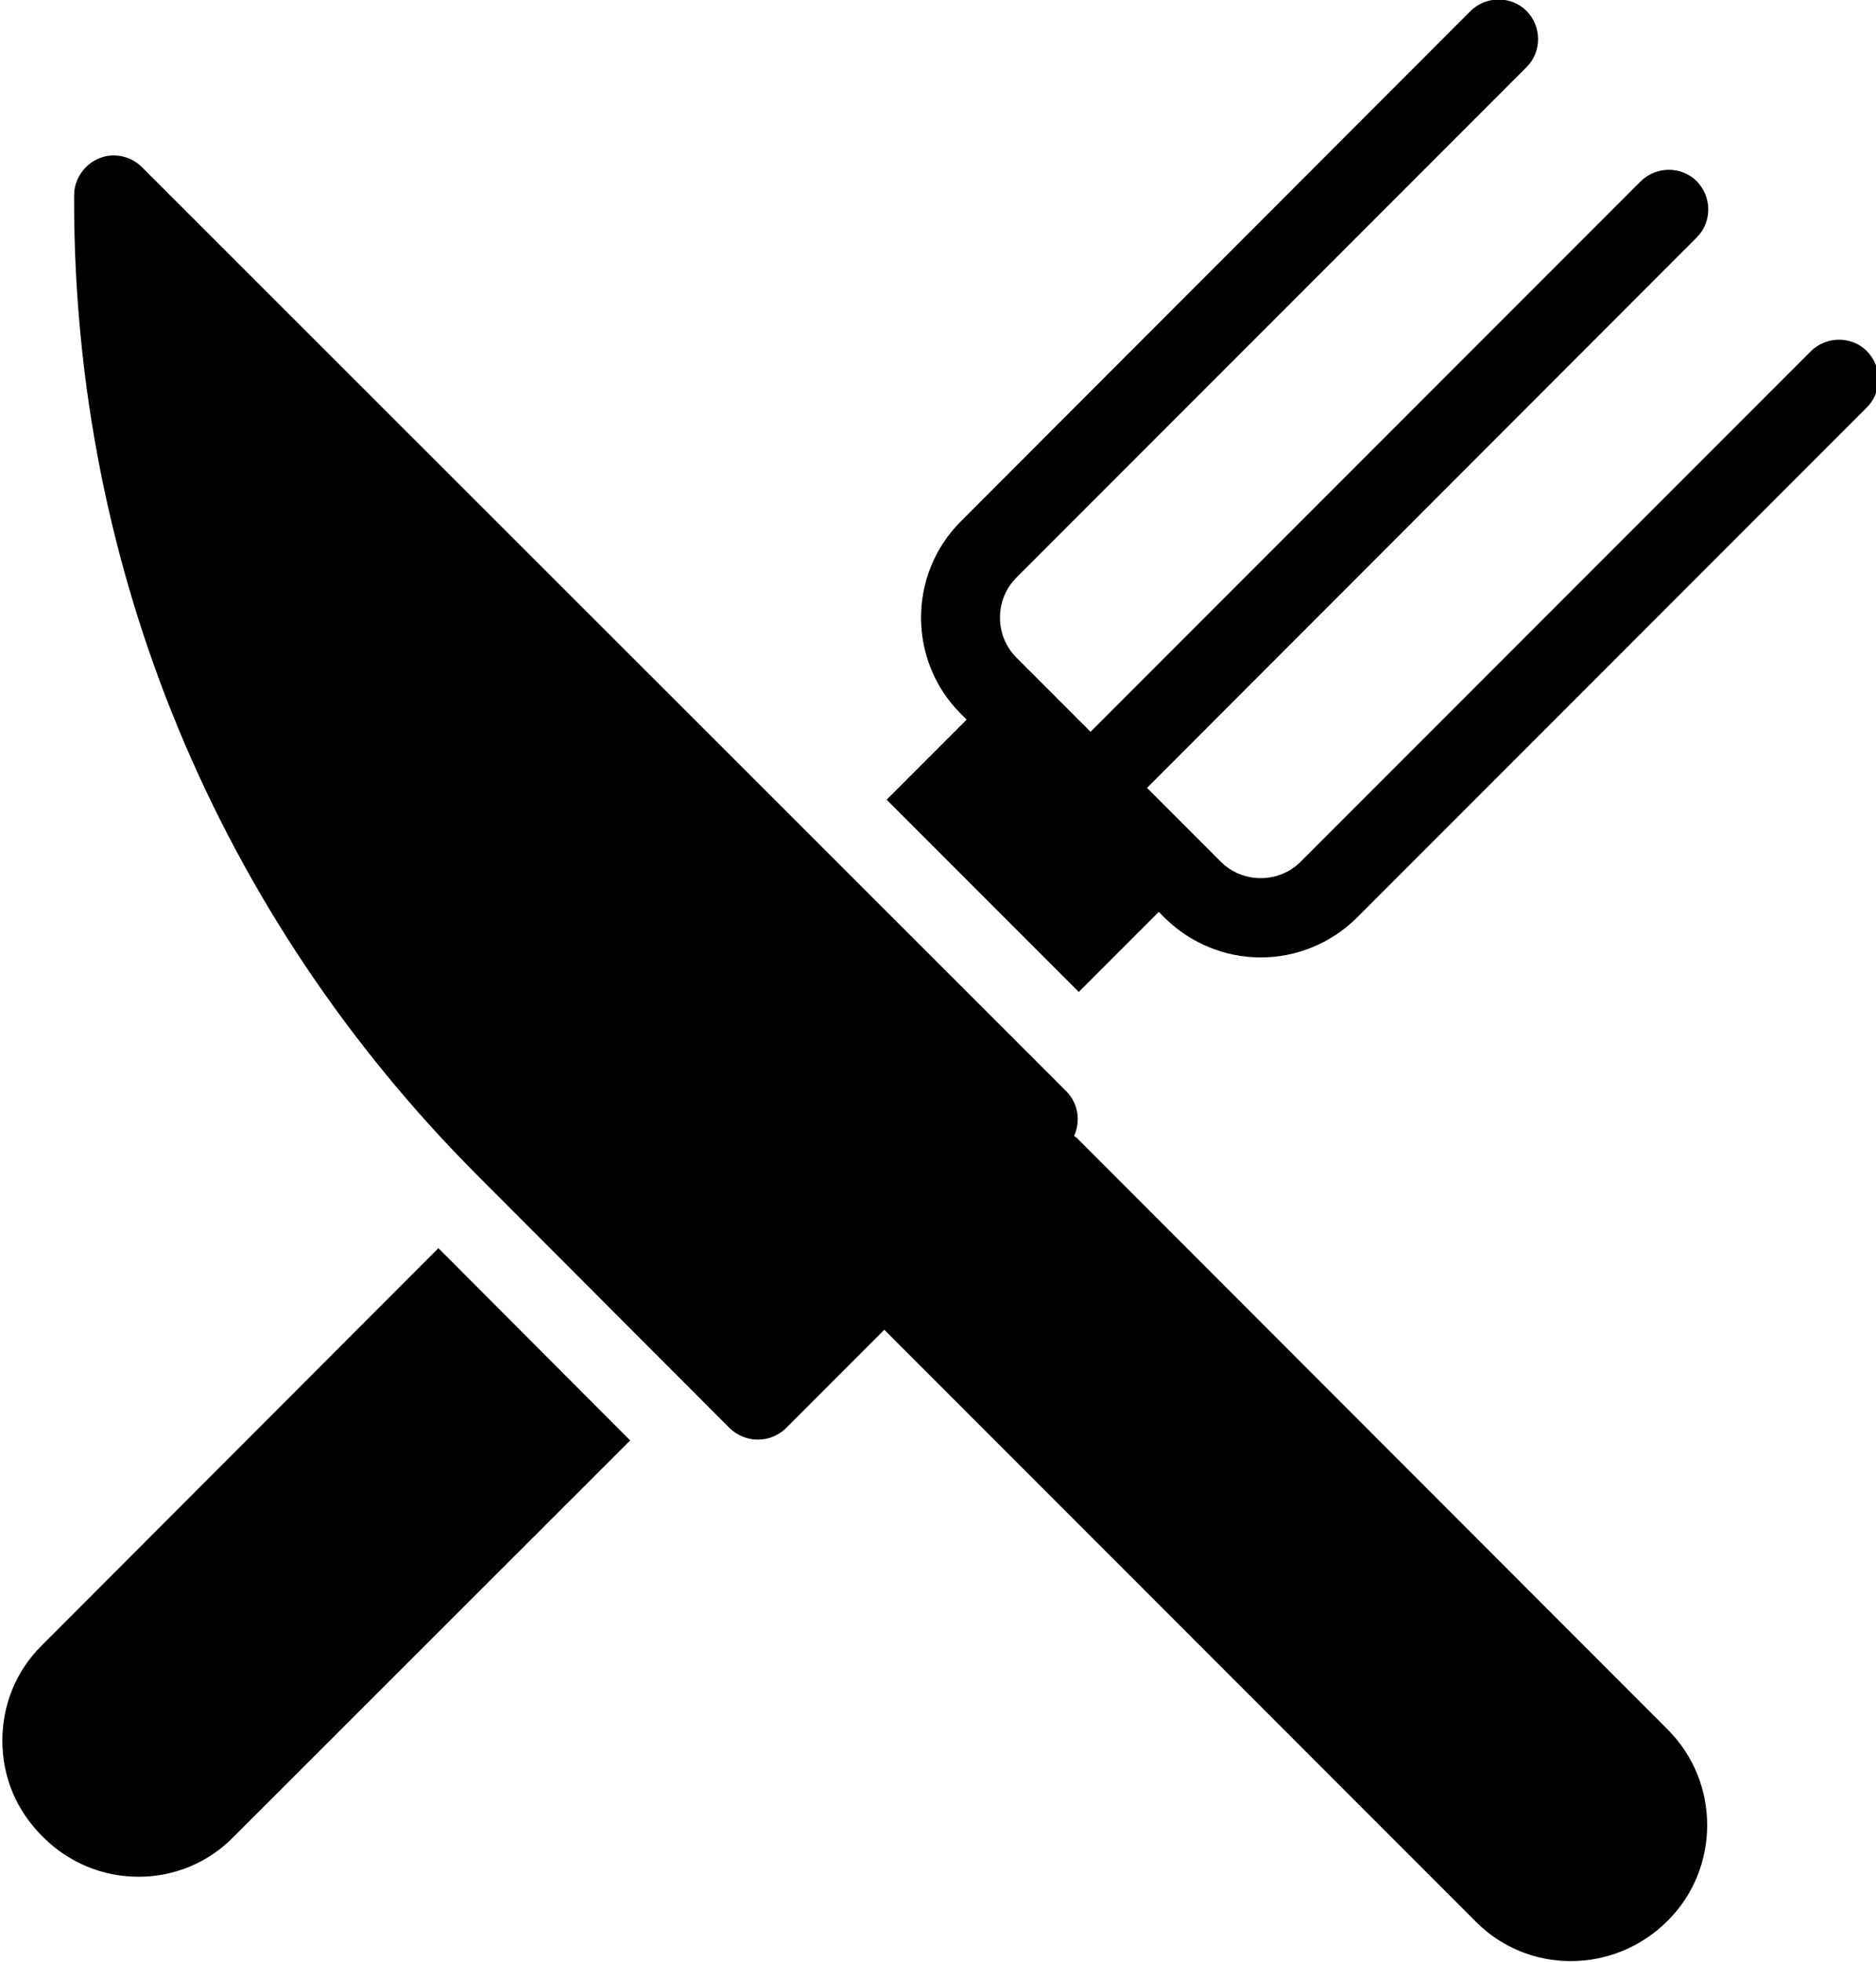 <?xml version="1.0" encoding="utf-8"?>
<!-- Generator: Adobe Illustrator 24.1.2, SVG Export Plug-In . SVG Version: 6.00 Build 0)  -->
<svg version="1.1" id="Слой_1" xmlns="http://www.w3.org/2000/svg" xmlns:xlink="http://www.w3.org/1999/xlink" x="0px" y="0px"
	 width="478.4px" height="500px" viewBox="0 0 478.4 500" enable-background="new 0 0 478.4 500" xml:space="preserve">
<g>
	<path d="M476.1,89.5c-3.9-3.9-10.3-3.9-14.3,0L331.7,219.6c-5.6,5.6-14.8,5.6-20.4,0l-8.6-8.6c0,0,0,0,0,0l-5.5-5.5l-4.7-4.7
		L432.7,60.5c3.9-3.9,3.9-10.3,0-14.3c-3.9-3.9-10.3-3.9-14.3,0L278.1,186.5l-18.9-18.9c-5.6-5.6-5.6-14.8,0-20.4L389.3,17.1
		c3.9-3.9,3.9-10.3,0-14.3c-3.9-3.9-10.3-3.9-14.3,0L245,132.9c-13.5,13.5-13.5,35.5,0,49l1.5,1.5l-20.4,20.4l49,49l20.4-20.4
		l1.5,1.5c6.8,6.7,15.6,10.1,24.5,10.1c8.9,0,17.7-3.4,24.5-10.1l130.1-130.1C480,99.9,480,93.5,476.1,89.5z"/>
	<path d="M10.7,419.3c-6.6,6.5-10.1,15.2-10.1,24.3c0,9.2,3.5,17.8,10.4,24.6c6.5,6.5,15.2,10.1,24.3,10.1c9.2,0,17.8-3.6,24.2-10.1
		l101.2-101.1l-48.9-49L10.7,419.3z"/>
	<path d="M274.5,289.9c-0.2-0.1-0.4-0.2-0.6-0.4c1.7-3.7,1.1-8.2-1.9-11.3L36.2,42.6c-2.9-2.9-7.3-3.8-11-2.2
		c-3.7,1.5-6.3,5.3-6.3,9.3v1.5c0,93.8,36.6,182.1,103,248.5l64.2,64.3c1.9,1.8,4.4,2.9,7.2,2.9c2.6,0,5.3-1.1,7.1-2.9l25.1-25.1
		l150.9,150.9c6.7,6.7,15.4,10,24.2,10s17.8-3.4,24.7-10.3c13.4-13.4,13.4-35.3,0-48.7L274.5,289.9z"/>
</g>
</svg>
